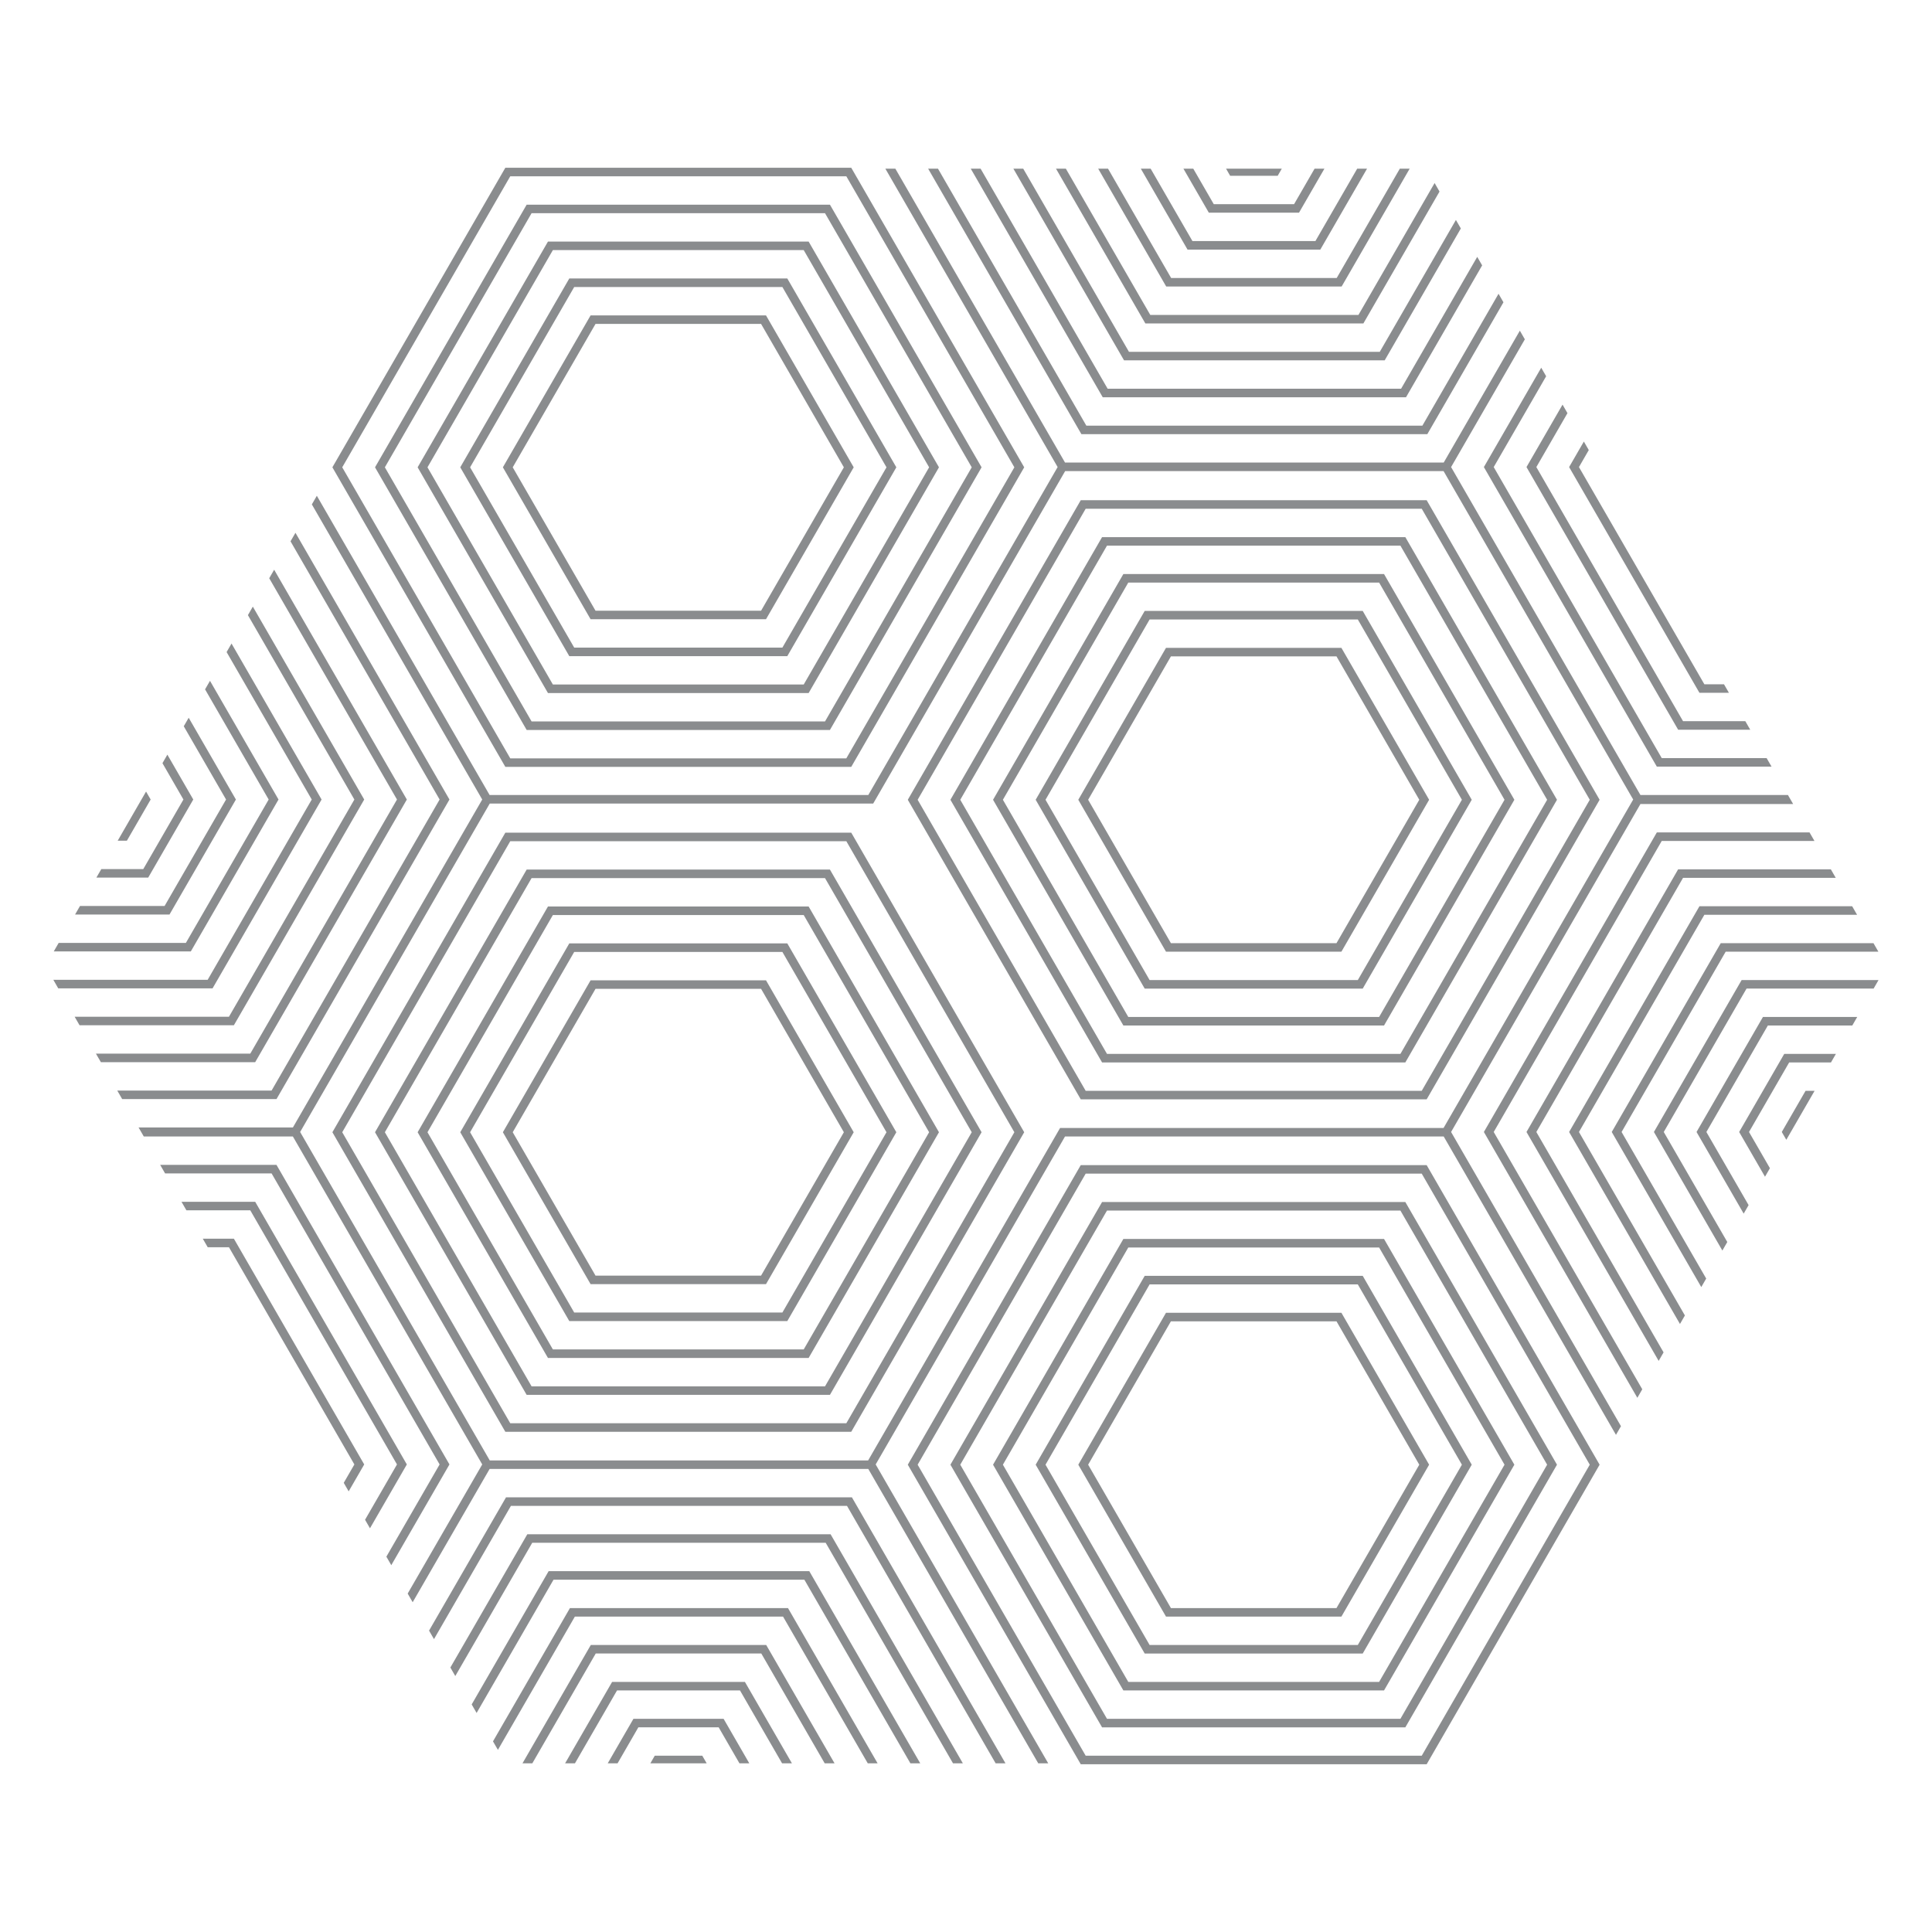 <svg width="140" height="140" viewBox="0 0 140 140" fill="none" xmlns="http://www.w3.org/2000/svg">
<path d="M24.443 33.863L36.797 12.465L61.506 12.465L73.861 33.863L61.506 55.262L36.797 55.262L24.443 33.863Z" stroke="#8A8C8E" stroke-width="0.618"/>
<path d="M27.532 33.863L38.342 15.14L59.962 15.14L70.772 33.863L59.962 52.587L38.342 52.587L27.532 33.863Z" stroke="#8A8C8E" stroke-width="0.618"/>
<path d="M30.62 33.863L39.886 17.814L58.418 17.814L67.684 33.863L58.418 49.912L39.886 49.912L30.62 33.863Z" stroke="#8A8C8E" stroke-width="0.618"/>
<path d="M33.709 33.863L41.431 20.489L56.873 20.489L64.595 33.863L56.873 47.237L41.431 47.237L33.709 33.863Z" stroke="#8A8C8E" stroke-width="0.618"/>
<path d="M36.797 33.863L42.975 23.164L55.329 23.164L61.506 33.863L55.329 44.563L42.975 44.563L36.797 33.863Z" stroke="#8A8C8E" stroke-width="0.618"/>
<path d="M66.139 57.955L78.494 36.556L103.203 36.556L115.557 57.955L103.203 79.353L78.494 79.353L66.139 57.955Z" stroke="#8A8C8E" stroke-width="0.618"/>
<path d="M69.228 57.955L80.038 39.231L101.658 39.231L112.468 57.955L101.658 76.678L80.038 76.678L69.228 57.955Z" stroke="#8A8C8E" stroke-width="0.618"/>
<path d="M72.317 57.954L81.582 41.906L100.114 41.906L109.38 57.954L100.114 74.003L81.582 74.003L72.317 57.954Z" stroke="#8A8C8E" stroke-width="0.618"/>
<path d="M75.405 57.954L83.127 44.58L98.57 44.58L106.291 57.954L98.57 71.329L83.127 71.329L75.405 57.954Z" stroke="#8A8C8E" stroke-width="0.618"/>
<path d="M78.494 57.954L84.671 47.255L97.025 47.255L103.203 57.954L97.025 68.654L84.671 68.654L78.494 57.954Z" stroke="#8A8C8E" stroke-width="0.618"/>
<path d="M24.443 82.046L36.797 60.647L61.506 60.647L73.861 82.046L61.506 103.444L36.797 103.444L24.443 82.046Z" stroke="#8A8C8E" stroke-width="0.618"/>
<path d="M27.532 82.046L38.342 63.322L59.962 63.322L70.772 82.046L59.962 100.769L38.342 100.769L27.532 82.046Z" stroke="#8A8C8E" stroke-width="0.618"/>
<path d="M30.62 82.046L39.886 65.997L58.418 65.997L67.684 82.046L58.418 98.094L39.886 98.094L30.62 82.046Z" stroke="#8A8C8E" stroke-width="0.618"/>
<path d="M33.709 82.046L41.431 68.671L56.873 68.671L64.595 82.046L56.873 95.42L41.431 95.42L33.709 82.046Z" stroke="#8A8C8E" stroke-width="0.618"/>
<path d="M36.797 82.046L42.975 71.346L55.329 71.346L61.506 82.046L55.329 92.745L42.975 92.745L36.797 82.046Z" stroke="#8A8C8E" stroke-width="0.618"/>
<path d="M66.139 106.137L78.494 84.738L103.203 84.738L115.557 106.137L103.203 127.535L78.494 127.535L66.139 106.137Z" stroke="#8A8C8E" stroke-width="0.618"/>
<path d="M69.228 106.137L80.038 87.413L101.658 87.413L112.468 106.137L101.658 124.861L80.038 124.861L69.228 106.137Z" stroke="#8A8C8E" stroke-width="0.618"/>
<path d="M72.317 106.137L81.582 90.088L100.114 90.088L109.38 106.137L100.114 122.186L81.582 122.186L72.317 106.137Z" stroke="#8A8C8E" stroke-width="0.618"/>
<path d="M75.405 106.137L83.127 92.763L98.57 92.763L106.291 106.137L98.57 119.511L83.127 119.511L75.405 106.137Z" stroke="#8A8C8E" stroke-width="0.618"/>
<path d="M78.494 106.137L84.671 95.438L97.025 95.438L103.203 106.137L97.025 116.836L84.671 116.836L78.494 106.137Z" stroke="#8A8C8E" stroke-width="0.618"/>
<path fill-rule="evenodd" clip-rule="evenodd" d="M63.365 58.073L77.185 34.137H104.606L118.347 57.937L104.606 81.737H76.997H76.818L76.729 81.891L62.909 105.828H35.49L21.749 82.028L35.49 58.227H63.098H63.276L63.365 58.073ZM77.176 33.519H104.616L110.134 23.962L110.496 24.589L105.151 33.846L118.872 57.61H129.561L129.938 58.263H118.872L105.151 82.028L117.461 103.348L117.099 103.975L104.616 82.354H77.175L63.455 106.119L75.958 127.776H75.235L62.92 106.446H35.48L29.904 116.103L29.542 115.476L34.944 106.119L21.224 82.355H10.419L10.042 81.701H21.224L34.944 57.937L22.598 36.551L22.959 35.925L35.479 57.61H62.92L76.64 33.845L64.157 12.224L64.881 12.224L77.176 33.519ZM67.257 12.224L78.363 31.462H103.429L108.946 21.905L108.59 21.287L103.072 30.844H78.72L67.97 12.224L67.257 12.224ZM107.402 19.23L101.885 28.787H79.908L70.345 12.224L71.058 12.224L80.264 28.169H101.528L107.045 18.613L107.402 19.23ZM73.434 12.224L81.452 26.112H100.34L105.858 16.555L105.501 15.938L99.984 25.494H81.809L74.147 12.224L73.434 12.224ZM104.313 13.881L98.796 23.437H82.996L76.522 12.224L77.236 12.224L83.353 22.82H98.439L103.957 13.263L104.313 13.881ZM79.579 12.224L84.419 20.608L84.508 20.762H84.687H97.041H97.219L97.309 20.608L102.149 12.224L101.436 12.224L96.863 20.145H84.865L80.292 12.224L79.579 12.224ZM99.06 12.224L95.764 17.933L95.675 18.087H95.497H86.231H86.053L85.964 17.933L82.668 12.224L83.381 12.224L86.409 17.47H95.319L98.347 12.224L99.06 12.224ZM85.756 12.224L87.508 15.258L87.597 15.413H87.775H93.953H94.131L94.22 15.258L95.972 12.224L95.259 12.224L93.774 14.795H87.954L86.469 12.224L85.756 12.224ZM92.883 12.224L88.845 12.224L89.052 12.583L89.142 12.738H89.32H92.409H92.587L92.676 12.583L92.883 12.224ZM21.41 38.608L32.569 57.937L20.036 79.644H8.854L8.497 79.026H19.68L31.856 57.937L21.053 39.226L21.41 38.608ZM7.31 76.969H18.492L29.481 57.937L19.866 41.283L19.509 41.901L28.767 57.937L18.136 76.352H6.953L7.31 76.969ZM18.321 43.958L26.392 57.937L16.948 74.294H5.765L5.409 73.677H16.591L25.679 57.937L17.965 44.576L18.321 43.958ZM16.777 46.633L16.421 47.251L22.59 57.937L15.047 71.002H3.865L4.221 71.62H15.403L23.303 57.937L16.777 46.633ZM3.895 68.945H13.649H13.827L13.916 68.79L20.093 58.091L20.183 57.937L20.093 57.782L15.217 49.336L14.86 49.953L19.469 57.937L13.47 68.327H4.252L3.895 68.945ZM5.44 66.27H12.104H12.283L12.372 66.115L17.005 58.091L17.094 57.936L17.005 57.782L13.673 52.01L13.316 52.628L16.381 57.936L11.926 65.652H5.796L5.44 66.27ZM6.984 63.595H10.56H10.739L10.828 63.441L13.916 58.091L14.005 57.936L13.916 57.782L12.128 54.685L11.772 55.303L13.292 57.936L10.382 62.977H7.341L6.984 63.595ZM8.529 60.92H9.016H9.194L9.284 60.766L10.828 58.091L10.917 57.936L10.828 57.782L10.584 57.359L8.529 60.92ZM28.354 113.419L32.569 106.119L20.036 84.412H11.607L11.963 85.029H19.68L31.856 106.119L27.998 112.802L28.354 113.419ZM26.81 110.745L29.481 106.119L18.492 87.086H13.151L13.508 87.704H18.136L28.767 106.119L26.453 110.127L26.81 110.745ZM25.266 108.07L26.392 106.119L16.948 89.761H14.695L15.052 90.379H16.591L25.679 106.119L24.909 107.452L25.266 108.07ZM72.86 127.776L61.733 108.503H36.667L31.091 118.16L31.448 118.778L37.024 109.12H61.376L72.147 127.776H72.86ZM69.772 127.776L60.188 111.178H38.211L32.636 120.835L32.992 121.453L38.568 111.795H59.832L69.058 127.776H69.772ZM66.683 127.776L58.644 113.852H39.756L34.18 123.51L34.537 124.128L40.112 114.47H58.287L65.97 127.776H66.683ZM63.594 127.776L57.1 116.527H41.3L35.724 126.185L36.081 126.802L41.657 117.145H56.743L62.881 127.776H63.594ZM60.474 127.776L55.612 119.356L55.523 119.202H55.345H42.991H42.812L42.723 119.356L37.862 127.776H38.575L43.169 119.819H55.167L59.76 127.776H60.474ZM57.385 127.776L54.068 122.031L53.979 121.877H53.801H44.535H44.356L44.267 122.031L40.95 127.776H41.664L44.713 122.494H53.622L56.672 127.776H57.385ZM54.296 127.776L52.524 124.706L52.435 124.551H52.256H46.079H45.901L45.812 124.706L44.039 127.776H44.752L46.257 125.169H52.078L53.583 127.776H54.296ZM51.208 127.776L50.98 127.381L50.89 127.226H50.712H47.623H47.445L47.356 127.381L47.128 127.776H51.208ZM131.125 60.32H120.06L107.527 82.028L118.648 101.291L119.005 100.673L108.24 82.028L120.416 60.938H131.482L131.125 60.32ZM132.67 62.995H121.604L110.615 82.028L120.193 98.616L120.549 97.998L111.329 82.028L121.96 63.613H133.026L132.67 62.995ZM134.214 65.67L123.148 65.67L113.704 82.028L121.737 95.941L122.094 95.323L114.417 82.028L123.505 66.288L134.571 66.288L134.214 65.67ZM135.758 68.345H124.692L116.793 82.028L123.281 93.266L123.638 92.649L117.506 82.028L125.049 68.963H136.115L135.758 68.345ZM136.125 71.019H126.383H126.205L126.115 71.174L119.938 81.873L119.849 82.028L119.938 82.182L124.809 90.619L125.166 90.001L120.562 82.028L126.561 71.637H135.769L136.125 71.019ZM134.581 73.694H127.927H127.749L127.66 73.849L123.027 81.873L122.938 82.028L123.027 82.182L126.354 87.944L126.71 87.327L123.651 82.028L128.106 74.312H134.224L134.581 73.694ZM133.037 76.369H129.472H129.293L129.204 76.523L126.116 81.873L126.026 82.028L126.116 82.182L127.898 85.27L128.255 84.652L126.74 82.028L129.65 76.987H132.68L133.037 76.369ZM131.493 79.044H131.016H130.838L130.749 79.198L129.204 81.873L129.115 82.027L129.204 82.182L129.443 82.594L131.493 79.044ZM111.683 26.646L107.527 33.846L120.06 55.553H128.373L128.016 54.935H120.416L108.24 33.846L112.04 27.264L111.683 26.646ZM113.228 29.321L110.615 33.846L121.604 52.878H126.829L126.472 52.26H121.96L111.329 33.846L113.584 29.939L113.228 29.321ZM114.772 31.996L113.704 33.846L123.148 50.203H125.284L124.928 49.586H123.505L114.417 33.846L115.129 32.613L114.772 31.996Z" fill="#8A8C8E"/>
</svg>
